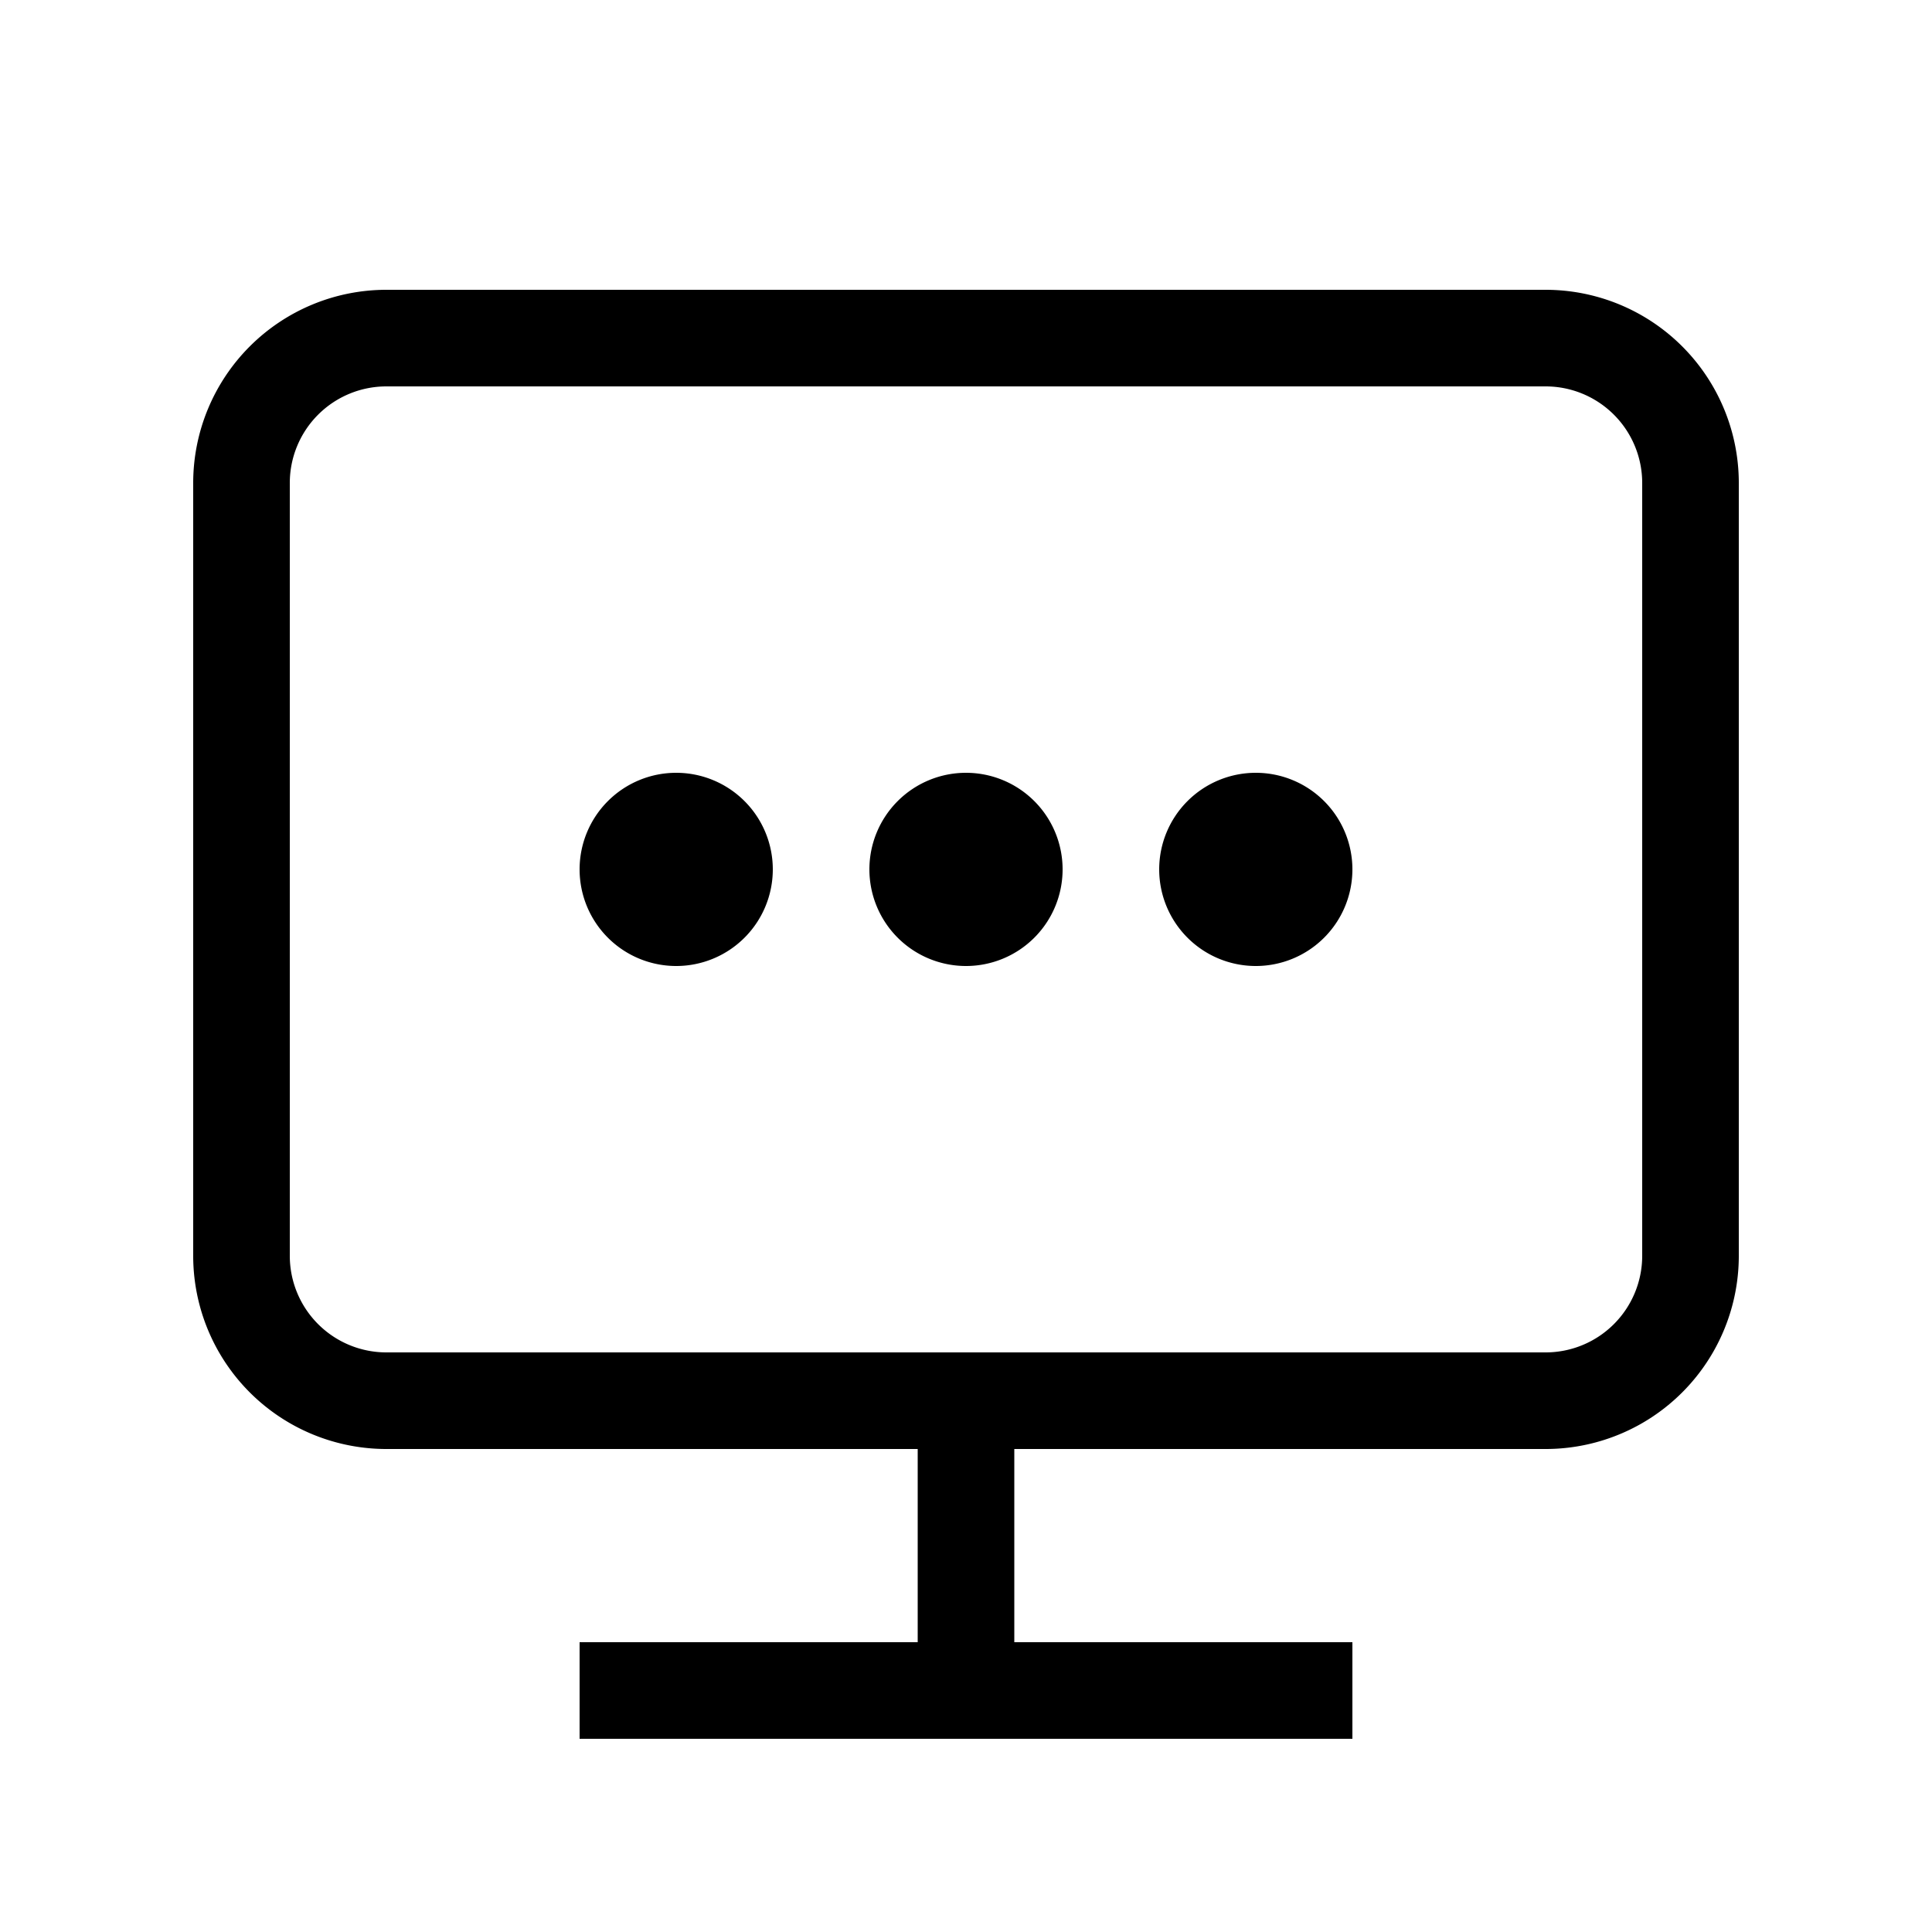 <svg xmlns="http://www.w3.org/2000/svg" viewBox="0 0 40 40"><path d="M8 30h11v4h-7v2h16v-2h-7v-4h11a4 4 0 0 0 4-4V10a4 4 0 0 0-4-4H8a4 4 0 0 0-4 4v16a4 4 0 0 0 4 4ZM6 10a2 2 0 0 1 2-2h24a2 2 0 0 1 2 2v16a2 2 0 0 1-2 2H8a2 2 0 0 1-2-2Zm6 8a2 2 0 1 1 2 2 2 2 0 0 1-2-2Zm6 0a2 2 0 1 1 2 2 2 2 0 0 1-2-2Zm6 0a2 2 0 1 1 2 2 2 2 0 0 1-2-2Z"/></svg>